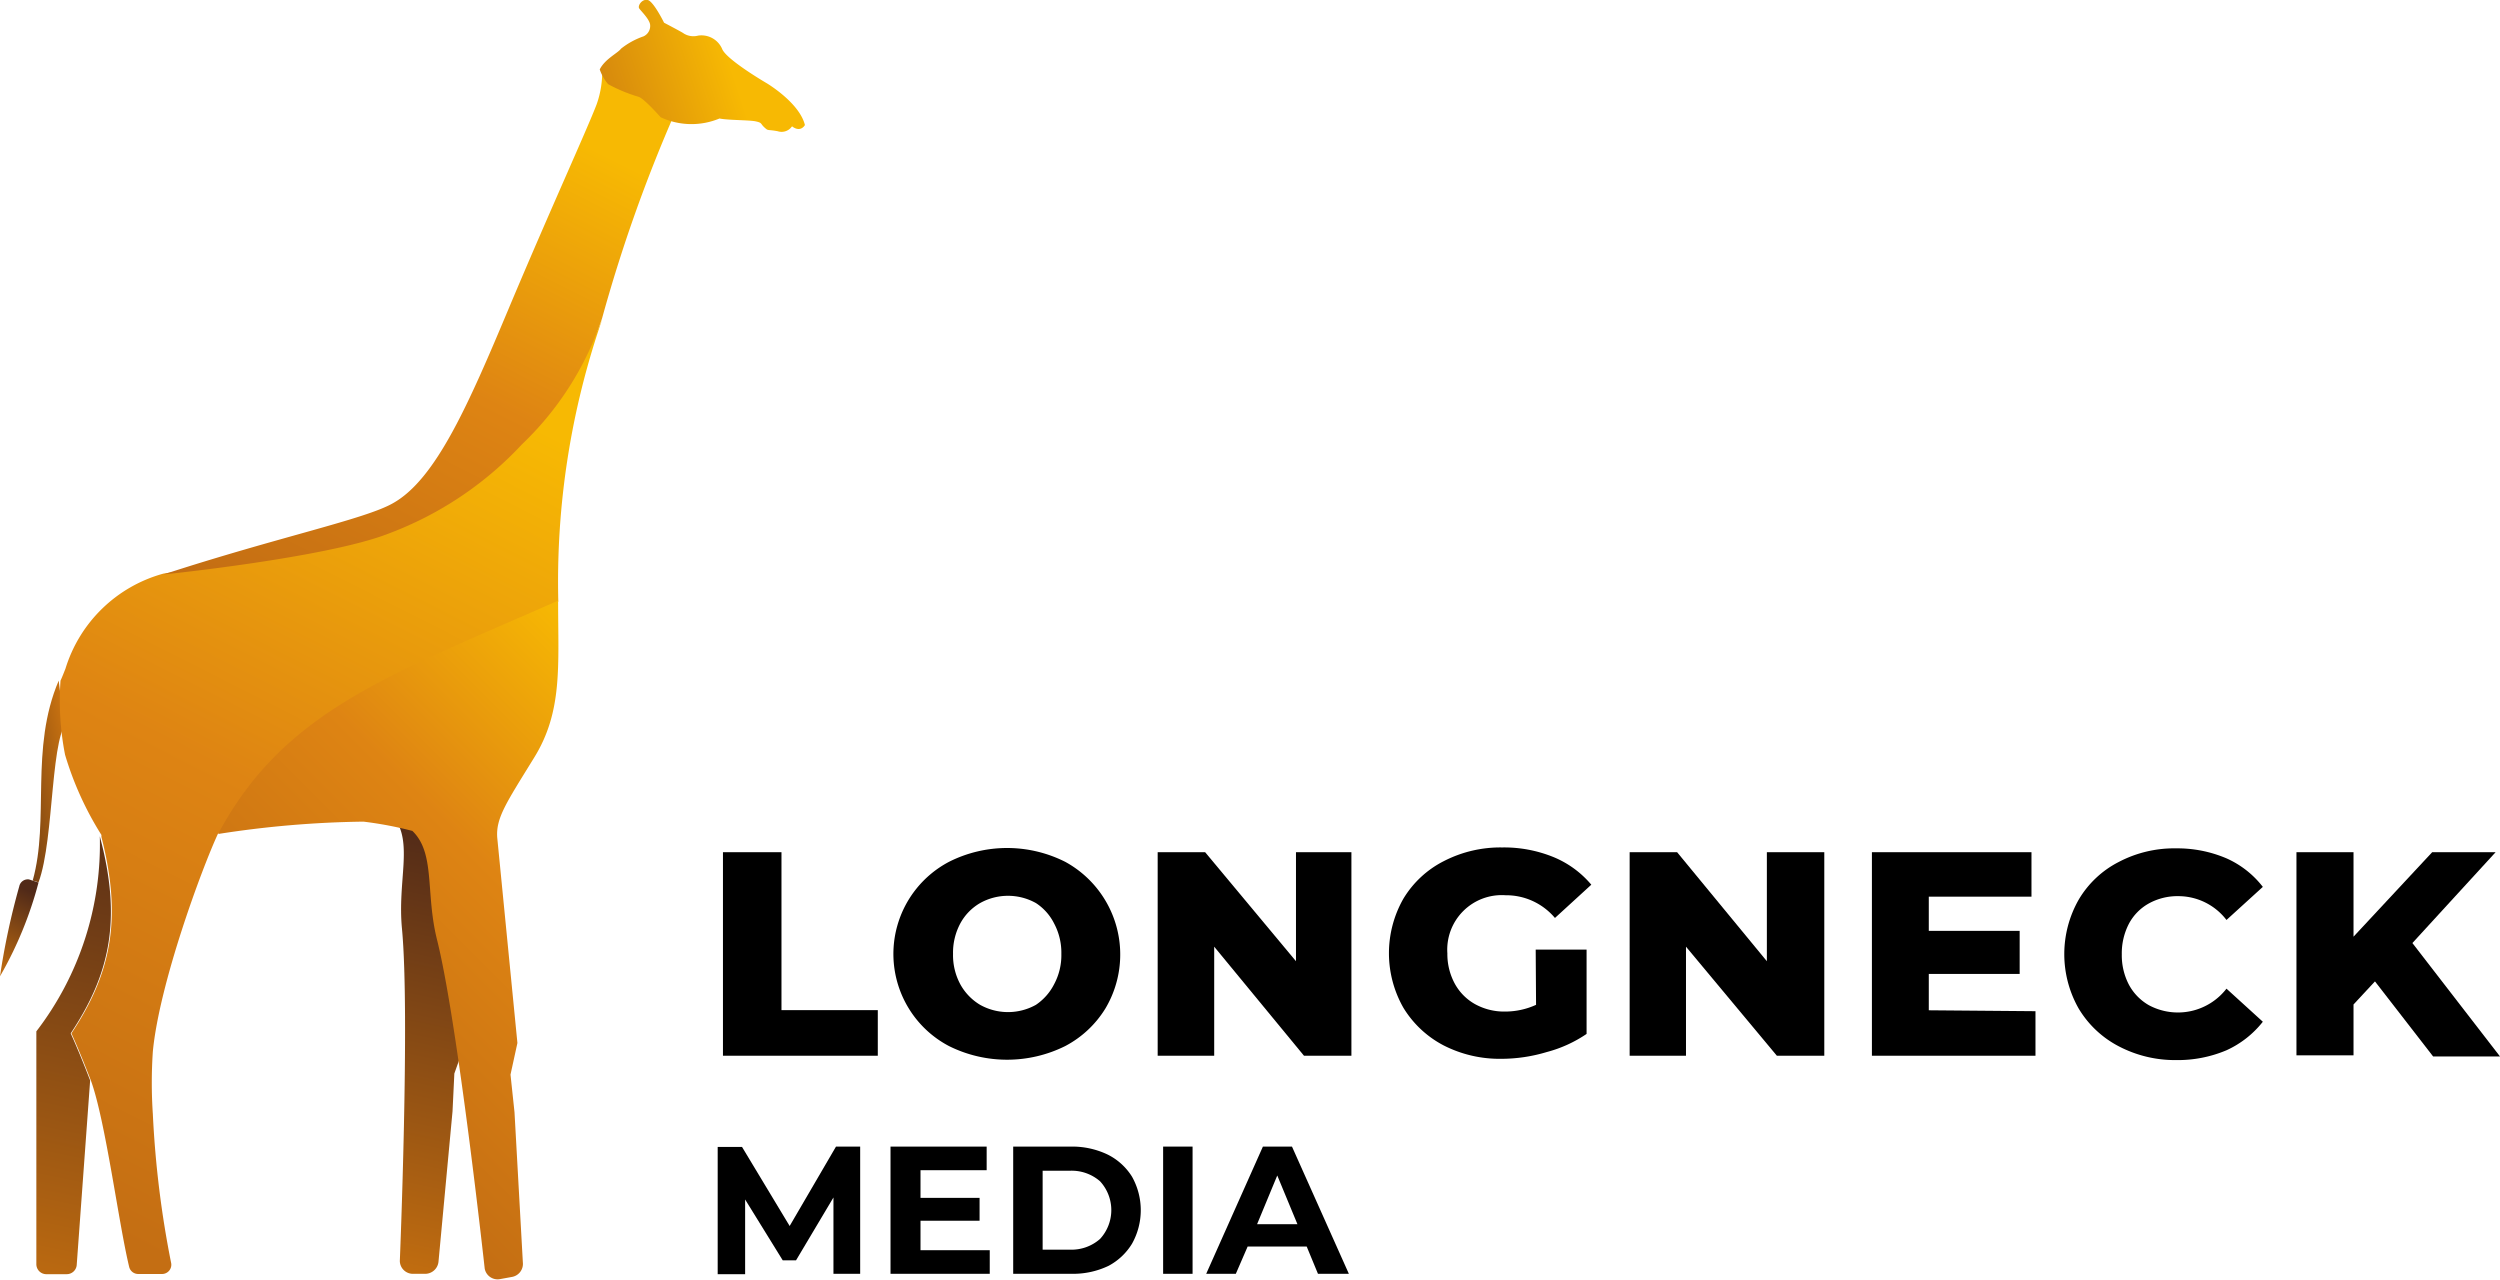 <svg id="Layer_1" data-name="Layer 1" xmlns="http://www.w3.org/2000/svg" xmlns:xlink="http://www.w3.org/1999/xlink" viewBox="0 0 137.56 70.42"><defs><style>.cls-1{fill:url(#linear-gradient);}.cls-2{fill:url(#New_Gradient_Swatch_1);}.cls-3{fill:url(#New_Gradient_Swatch_1-2);}.cls-4{fill:url(#linear-gradient-2);}.cls-5{fill:#de8413;}.cls-6{fill:url(#linear-gradient-3);}.cls-7{fill:url(#linear-gradient-4);}.cls-8{fill:none;}.cls-9{fill:url(#linear-gradient-5);}.cls-10{fill:url(#New_Gradient_Swatch_1-3);}.cls-11{fill:url(#linear-gradient-6);}</style><linearGradient id="linear-gradient" x1="-0.89" y1="42.83" x2="2.9" y2="42.83" gradientTransform="matrix(0.98, -0.2, 0.2, 0.98, -6.89, 1.24)" gradientUnits="userSpaceOnUse"><stop offset="0" stop-color="#784212"/><stop offset="1" stop-color="#cf7611"/></linearGradient><linearGradient id="New_Gradient_Swatch_1" x1="25.25" y1="45.74" x2="20.27" y2="69.62" gradientUnits="userSpaceOnUse"><stop offset="0" stop-color="#512a18"/><stop offset="1" stop-color="#c16d10"/></linearGradient><linearGradient id="New_Gradient_Swatch_1-2" x1="7.25" y1="43.4" x2="1.36" y2="71.65" xlink:href="#New_Gradient_Swatch_1"/><linearGradient id="linear-gradient-2" x1="24.22" y1="20.79" x2="1.5" y2="65.64" gradientUnits="userSpaceOnUse"><stop offset="0" stop-color="#f7b903"/><stop offset="0.49" stop-color="#de8413"/><stop offset="1" stop-color="#c46e13"/></linearGradient><linearGradient id="linear-gradient-3" x1="22.15" y1="45.43" x2="22.15" y2="45.43" gradientUnits="userSpaceOnUse"><stop offset="0" stop-color="#c46e13"/><stop offset="0.51" stop-color="#de8413"/><stop offset="1" stop-color="#f7b903"/></linearGradient><linearGradient id="linear-gradient-4" x1="17.16" y1="60.52" x2="37.67" y2="40.01" gradientUnits="userSpaceOnUse"><stop offset="0" stop-color="#c46e13"/><stop offset="0.55" stop-color="#de8413"/><stop offset="1" stop-color="#f7b903"/></linearGradient><linearGradient id="linear-gradient-5" x1="30.12" y1="6.87" x2="16.21" y2="34.33" xlink:href="#linear-gradient-2"/><linearGradient id="New_Gradient_Swatch_1-3" x1="1.58" y1="49.06" x2="-0.58" y2="53.33" gradientTransform="translate(-0.84 0.03) rotate(-1.05)" xlink:href="#New_Gradient_Swatch_1"/><linearGradient id="linear-gradient-6" x1="23.3" y1="7.09" x2="38.26" y2="4.81" gradientTransform="matrix(0.88, -0.14, 0.14, 0.85, 5.86, 4.87)" gradientUnits="userSpaceOnUse"><stop offset="0" stop-color="#de8413"/><stop offset="0.19" stop-color="#c46e13"/><stop offset="1" stop-color="#f7b903"/></linearGradient></defs><path class="cls-1" d="M3.23,37.45c-1.6,3.76-.49,7.64-1.43,11l.32.1c.9-2.42.62-8.44,1.74-9C3.29,38.11,3.37,38.65,3.23,37.45Z"/><path class="cls-2" d="M26.22,46.05l-.63,11.36L25,59.07l-.1,2.08-.77,8.25a.74.74,0,0,1-.7.69l-.67,0a.72.72,0,0,1-.76-.7s.56-13.6.12-18.27c-.26-2.67.63-4.75-.45-6.16Z"/><path class="cls-3" d="M3.89,56.86c.38.84.73,1.71,1.07,2.59L4.22,69.62a.55.55,0,0,1-.55.49H2.58A.55.55,0,0,1,2,69.56V56.75A16.89,16.89,0,0,0,5.49,45.94l0,.07C6.72,50.59,6.05,53.6,3.89,56.86Z"/><path class="cls-4" d="M12,45.86c-.89,1.92-3.23,8.24-3.59,12a25.67,25.67,0,0,0,0,3.44,55.16,55.16,0,0,0,1,8.16.51.51,0,0,1-.49.64H7.6a.51.51,0,0,1-.49-.38C6.52,67.28,5.81,61.68,5,59.45c-.34-.88-.69-1.75-1.07-2.59,2.16-3.25,2.82-6.25,1.65-10.81l0-.11a17.73,17.73,0,0,1-2-4.41,15.47,15.47,0,0,1-.25-4.08c.1-.21.18-.43.27-.65A7.8,7.8,0,0,1,9,31.56H9c13.29-2,21-6.32,24.14-14a44.11,44.11,0,0,0-2.42,15.54"/><path class="cls-5" d="M27.4,46.11"/><path class="cls-6" d="M22.15,45.43"/><path class="cls-5" d="M27.37,46.07l-4.7-.37Z"/><path class="cls-7" d="M29.39,41.69c1.58-2.55,1.32-5.06,1.32-8.64C21.38,37.17,15.63,39.1,12,45.89a55.66,55.66,0,0,1,8-.68,20.37,20.37,0,0,1,2.69.51h0c1.28,1.23.71,3.42,1.36,6,1.14,4.55,2.62,18.08,2.62,18.08a.72.72,0,0,0,.85.58l.66-.12a.73.73,0,0,0,.59-.79l-.46-8.27-.22-2.07.38-1.74L27.36,46.09h0s0,0,0,0C27.28,45,27.87,44.16,29.39,41.69Z"/><path class="cls-8" d="M28,58.18"/><path class="cls-9" d="M33.13,17.51a83.25,83.25,0,0,1,4-11.28s-2.62-2.2-4-2.49a5.28,5.28,0,0,1-.3,2c-.5,1.32-2.64,6-4.84,11.24s-4,9.39-6.37,10.71c-1.53.88-6.31,1.86-12.63,3.92,0,0,9-.92,12.39-2.25a19.21,19.21,0,0,0,7.33-4.9A17.1,17.1,0,0,0,33.13,17.51Z"/><path class="cls-10" d="M1.6,48.39l.52.17A21.09,21.09,0,0,1,0,53.72a39.56,39.56,0,0,1,1.06-4.95A.48.48,0,0,1,1.6,48.39Z"/><path class="cls-11" d="M33,3.82c.29-.58,1-.9,1.17-1.14A4.17,4.17,0,0,1,35.41,2a.63.63,0,0,0,.36-.66c-.06-.32-.51-.74-.6-.88s.15-.53.47-.46.9,1.25.9,1.25,1.05.55,1.08.59h0a1,1,0,0,0,.79.12,1.24,1.24,0,0,1,1.32.72c.21.59,2.46,1.9,2.46,1.9s1.8,1.07,2.1,2.3c0,0-.23.44-.71.07a.69.69,0,0,1-.79.27c-.6-.11-.5,0-.73-.21s-.11-.25-.47-.33-1.51-.06-2-.16a4,4,0,0,1-3.24-.07s-.88-1-1.2-1.12a8.41,8.41,0,0,1-1.69-.7A2.49,2.49,0,0,1,33,3.82Z"/><path d="M39.78,46.89H43v8.69H48.3v2.51H39.78Z"/><path d="M52.22,57.56A5.7,5.7,0,0,1,50,55.48a5.73,5.73,0,0,1,2.22-8.06,7.1,7.1,0,0,1,6.39,0,5.81,5.81,0,0,1,2.22,8.06,5.7,5.7,0,0,1-2.22,2.08,7.18,7.18,0,0,1-6.39,0ZM57,55.29A3,3,0,0,0,58,54.16a3.38,3.38,0,0,0,.4-1.67,3.42,3.42,0,0,0-.4-1.68A2.87,2.87,0,0,0,57,49.69a3.15,3.15,0,0,0-3.07,0,2.87,2.87,0,0,0-1.09,1.12,3.42,3.42,0,0,0-.4,1.68,3.38,3.38,0,0,0,.4,1.67,3,3,0,0,0,1.09,1.13,3.15,3.15,0,0,0,3.07,0Z"/><path d="M74.36,46.89v11.2H71.75l-4.94-6v6H63.7V46.89h2.61l5,6v-6Z"/><path d="M84.5,52.25h2.8v4.64a7.11,7.11,0,0,1-2.2,1,8.7,8.7,0,0,1-2.5.37,6.77,6.77,0,0,1-3.17-.74,5.65,5.65,0,0,1-2.21-2.07,6.06,6.06,0,0,1,0-6,5.5,5.5,0,0,1,2.23-2.07,6.79,6.79,0,0,1,3.21-.75,7.2,7.2,0,0,1,2.82.53,5.4,5.4,0,0,1,2.08,1.52l-2,1.83a3.51,3.51,0,0,0-2.72-1.25,3,3,0,0,0-3.2,3.2,3.41,3.41,0,0,0,.4,1.65,2.86,2.86,0,0,0,1.12,1.14,3.31,3.31,0,0,0,1.65.41,4.1,4.1,0,0,0,1.71-.37Z"/><path d="M100.38,46.89v11.2H97.77l-5-6v6h-3.1V46.89h2.61l4.94,6v-6Z"/><path d="M112,55.64v2.45h-9V46.89h8.78v2.45h-5.65v1.88h5v2.37h-5v2Z"/><path d="M116.58,57.57a5.56,5.56,0,0,1-2.2-2.07,6.06,6.06,0,0,1,0-6,5.42,5.42,0,0,1,2.2-2.07,6.56,6.56,0,0,1,3.16-.75,6.88,6.88,0,0,1,2.77.55,5.19,5.19,0,0,1,2,1.57l-2,1.82a3.34,3.34,0,0,0-2.64-1.31,3.26,3.26,0,0,0-1.63.4,2.76,2.76,0,0,0-1.1,1.12,3.53,3.53,0,0,0-.39,1.68,3.49,3.49,0,0,0,.39,1.67,2.85,2.85,0,0,0,1.1,1.13,3.38,3.38,0,0,0,4.27-.91l2,1.82a5.38,5.38,0,0,1-2,1.57,6.88,6.88,0,0,1-2.77.54A6.67,6.67,0,0,1,116.58,57.57Z"/><path d="M130.68,54l-1.18,1.27v2.8h-3.14V46.89h3.14v4.65l4.33-4.65h3.49l-4.58,5,4.82,6.24h-3.68Z"/><path d="M45.86,70.09v-4.2l-2.06,3.46h-.73L41,66v4.11H39.49v-7h1.34l2.62,4.35L46,63.09h1.33l0,7Z"/><path d="M54.46,68.79v1.3H49v-7h5.29v1.3H50.65v1.52H53.9v1.26H50.65v1.62Z"/><path d="M55.75,63.09h3.18a4.51,4.51,0,0,1,2,.43,3.31,3.31,0,0,1,1.36,1.23,3.77,3.77,0,0,1,0,3.68A3.35,3.35,0,0,1,61,69.65a4.51,4.51,0,0,1-2,.44H55.75Zm3.1,5.67a2.37,2.37,0,0,0,1.68-.59,2.34,2.34,0,0,0,0-3.17,2.37,2.37,0,0,0-1.68-.58H57.37v4.34Z"/><path d="M64,63.09h1.62v7H64Z"/><path d="M71.9,68.59H68.65L68,70.09H66.37l3.12-7h1.6l3.13,7h-1.7Zm-.51-1.23-1.11-2.68-1.11,2.68Z"/></svg>
